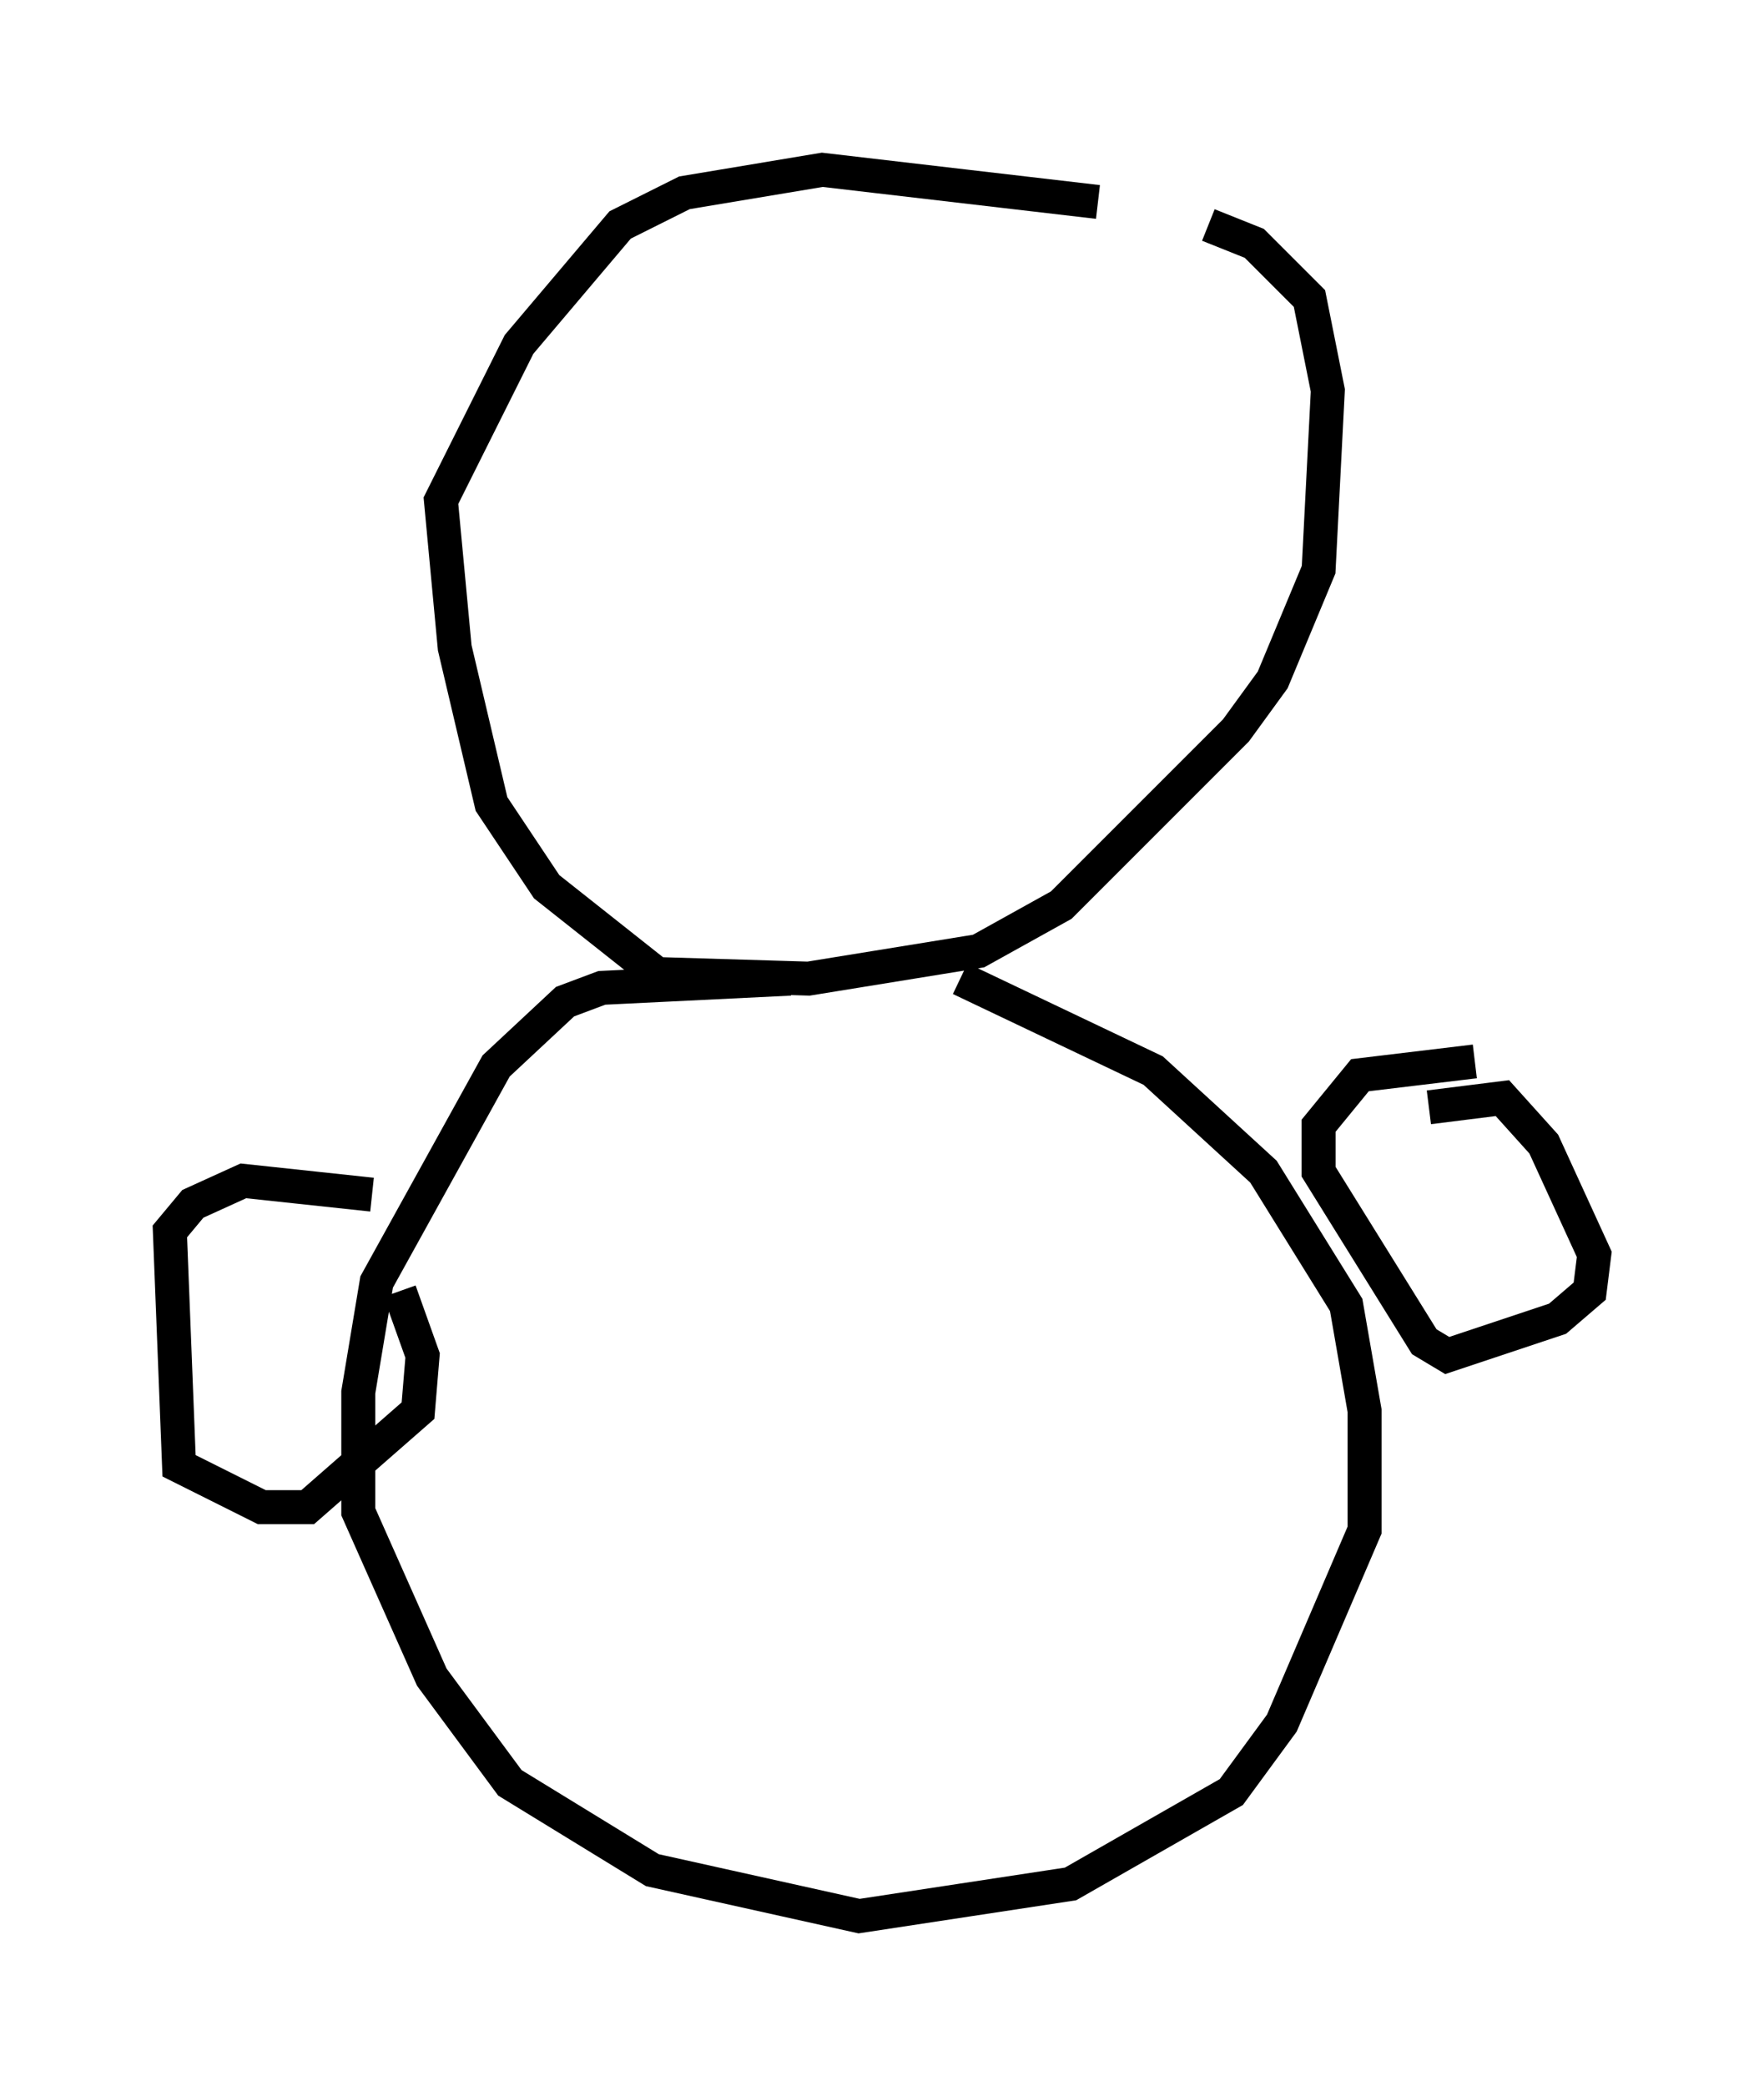 <?xml version="1.0" encoding="utf-8" ?>
<svg baseProfile="full" height="61.42" version="1.1" width="51.948" xmlns="http://www.w3.org/2000/svg" xmlns:ev="http://www.w3.org/2001/xml-events" xmlns:xlink="http://www.w3.org/1999/xlink"><defs /><rect fill="white" height="61.42" width="51.948" x="0" y="0" /><path d="M36.123, 7.706 m-3.789, -1.759 l-8.119, -0.947 -4.059, 0.677 l-1.894, 0.947 -2.977, 3.518 l-2.3, 4.601 0.406, 4.33 l1.083, 4.601 1.624, 2.436 l3.248, 2.571 4.465, 0.135 l5.007, -0.812 2.436, -1.353 l5.142, -5.142 1.083, -1.488 l1.353, -3.248 0.271, -5.277 l-0.541, -2.706 -1.624, -1.624 l-1.353, -0.541 m-12.314, 22.192 l-5.548, 0.271 -1.083, 0.406 l-2.03, 1.894 -3.518, 6.36 l-0.541, 3.248 0.0, 3.518 l2.165, 4.871 2.3, 3.112 l4.195, 2.571 6.089, 1.353 l6.225, -0.947 4.736, -2.706 l1.488, -2.03 2.436, -5.683 l0.0, -3.518 -0.541, -3.112 l-2.436, -3.924 -3.248, -2.977 l-5.683, -2.706 m15.155, 2.436 l-3.383, 0.406 -1.218, 1.488 l0.0, 1.353 3.112, 5.007 l0.677, 0.406 3.248, -1.083 l0.947, -0.812 0.135, -1.083 l-1.488, -3.248 -1.218, -1.353 l-2.165, 0.271 m-31.123, 2.571 l-3.789, -0.406 -1.488, 0.677 l-0.677, 0.812 0.271, 6.901 l2.436, 1.218 1.353, 0.0 l3.248, -2.842 0.135, -1.624 l-0.677, -1.894 " fill="none" stroke="black" stroke-width="1" /></svg>